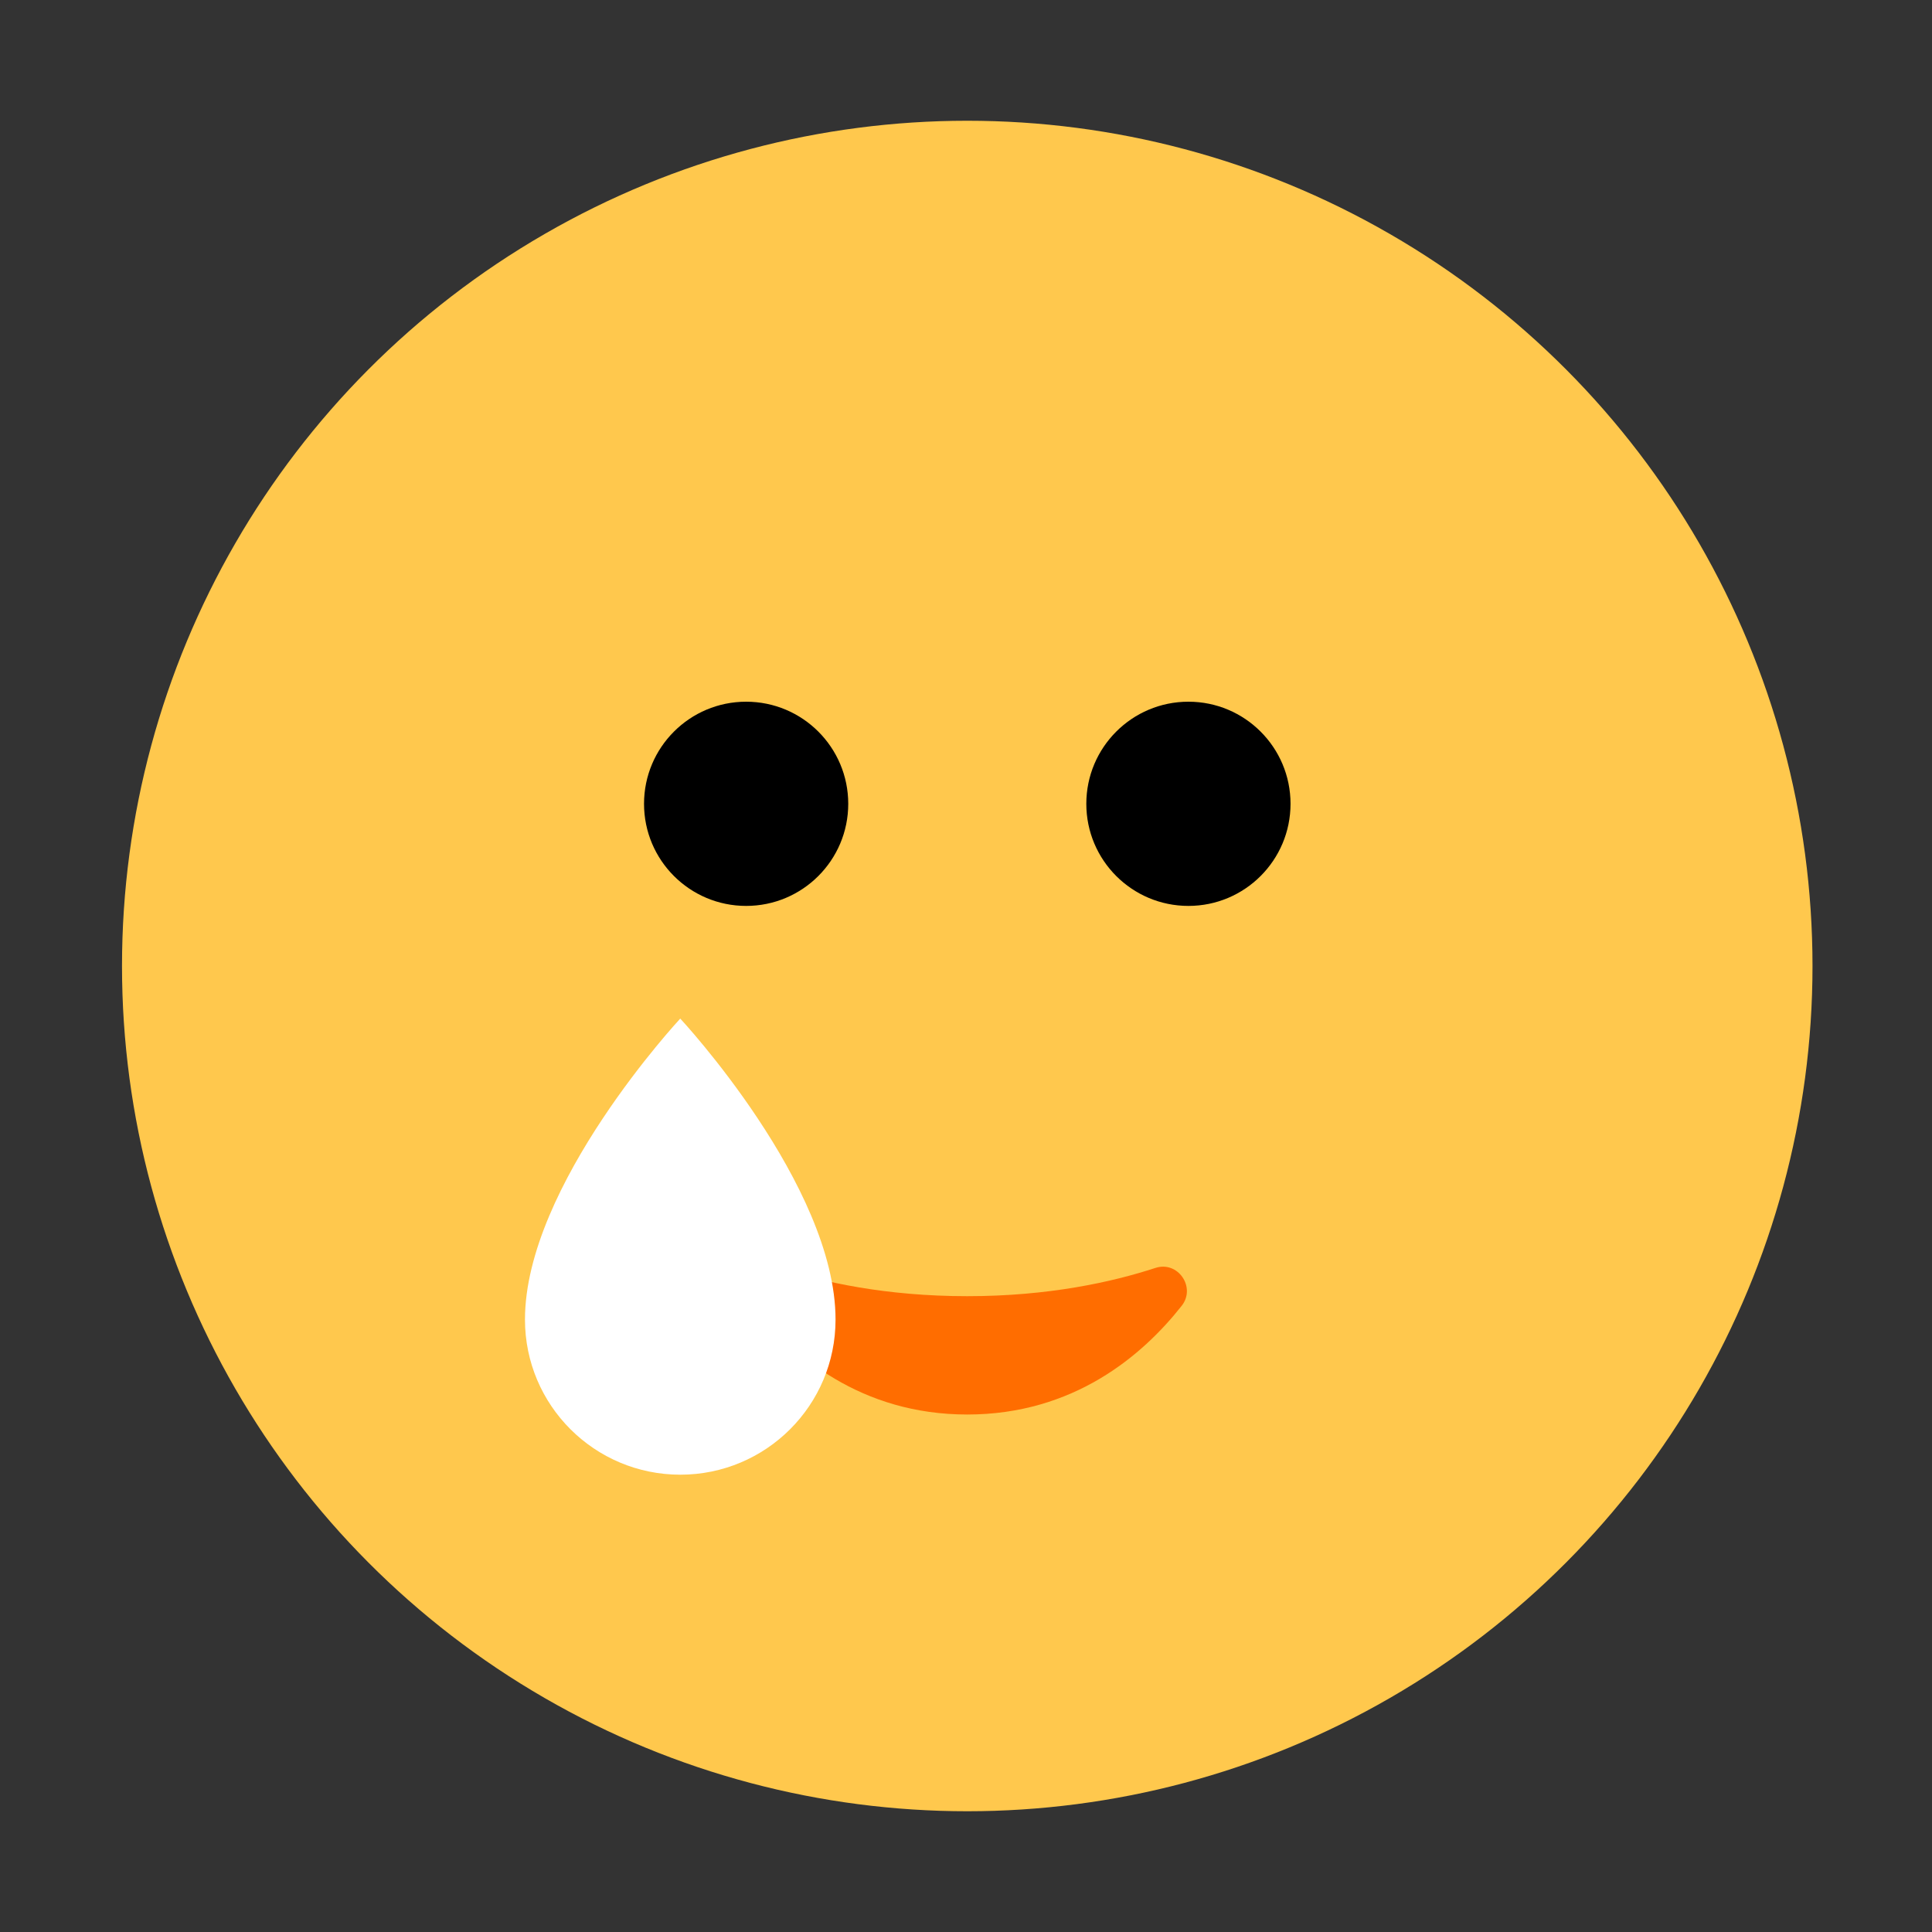 <?xml version="1.0" encoding="UTF-8"?><svg id="Layer_1" xmlns="http://www.w3.org/2000/svg" viewBox="0 0 40 40"><rect x="0" y="0" width="40" height="40" fill="#333333" stroke="none"/><g><circle cx="20.026" cy="20" r="17.5" fill="#ffc84d"/><circle cx="15.448" cy="16.642" r="2.114"/><circle cx="24.605" cy="16.642" r="2.114"/><path d="m20.026,26.836c-1.684,0-2.999-.291-3.896-.585-.465-.152-.846.401-.543.785.81,1.027,2.237,2.25,4.439,2.25s3.629-1.223,4.439-2.25c.303-.384-.077-.937-.543-.785-.897.293-2.212.585-3.896.585Z" fill="#ff6d00"/><path d="m14.084,21.089s-3.215,3.449-3.215,6.231c0,1.775,1.44,3.211,3.215,3.212,1.775,0,3.215-1.436,3.215-3.212,0-2.782-3.215-6.231-3.215-6.231Z" fill="#fff"/></g><rect width="40" height="40" fill="none"/></svg>